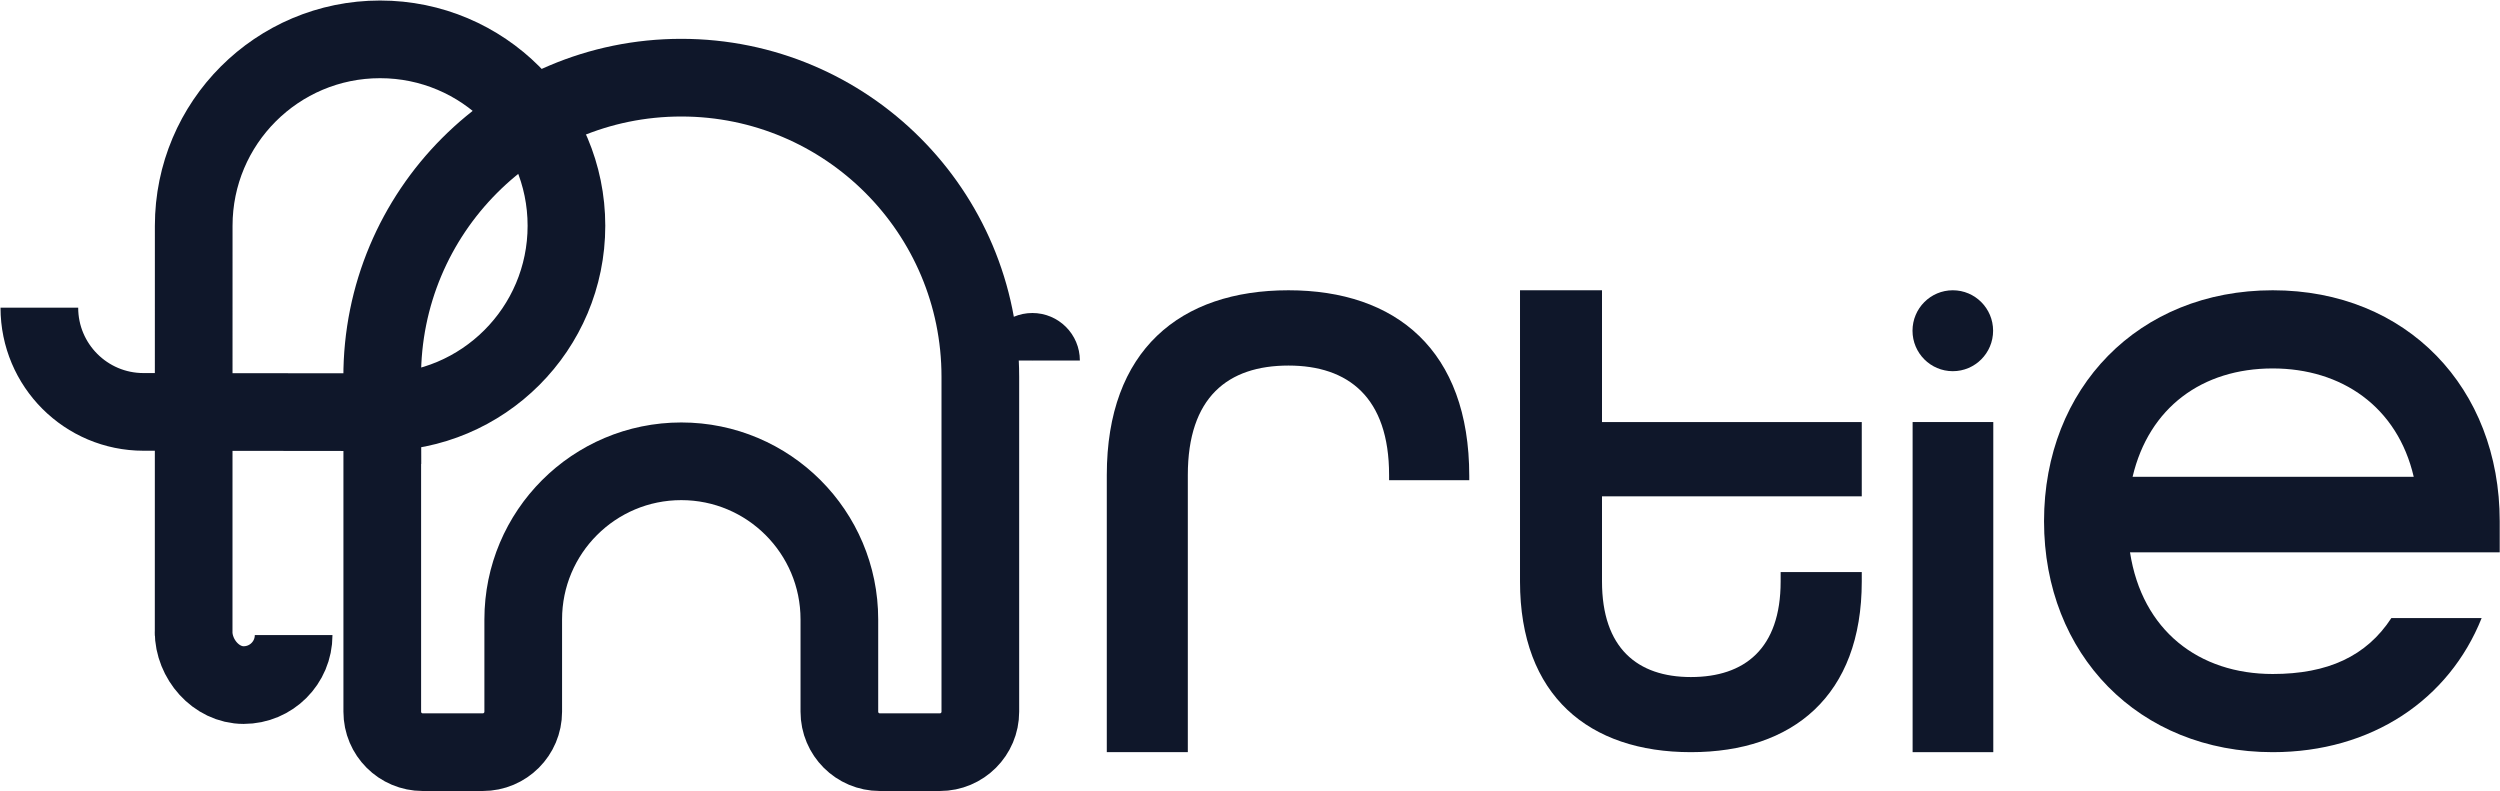 <svg width="2414" height="764" viewBox="0 0 2414 764" fill="none" xmlns="http://www.w3.org/2000/svg">
<path d="M1019.72 348.106C1019.72 335.485 1009.48 325.242 996.863 325.242C984.245 325.242 974.004 335.485 974.004 348.106" stroke="#0F172A" stroke-width="46" stroke-miterlimit="10"/>
<path d="M283.531 613.231C283.531 639.885 261.936 661.514 235.259 661.514C208.582 661.514 186.928 636.476 186.928 609.792L186.987 613.231L187.046 217.998C187.046 118.58 267.607 38 367 38C466.393 38 546.954 118.58 546.954 217.998C546.954 317.416 466.393 397.997 367 397.997L138.598 397.732C83.04 397.732 38 352.681 38 297.109" stroke="#0F172A" stroke-width="75" stroke-miterlimit="10"/>
<path d="M369.114 410.488V687.23C369.114 708.8 386.596 726.285 408.161 726.285H466.187C487.752 726.285 505.233 708.8 505.233 687.23V598.097C505.233 513.785 573.571 445.429 657.863 445.429C742.155 445.429 810.494 513.785 810.494 598.097V687.23C810.494 708.8 827.975 726.285 849.54 726.285H907.566C929.131 726.285 946.612 708.8 946.612 687.23V363.85C946.612 204.334 817.339 75 657.834 75C498.064 75 368.674 204.746 369.056 364.555L369.173 410.488H369.114Z" stroke="#0F172A" stroke-width="75" stroke-miterlimit="10"/>
<path d="M1068.72 726.289L1068.72 458.725C1068.72 338.115 1139.55 280.289 1244.13 280.289C1347.9 280.289 1418.72 338.115 1418.72 459.551V463.681H1341.31V458.725C1341.31 383.551 1301.78 352.985 1244.13 352.985C1185.66 352.985 1146.96 383.551 1146.96 458.725L1146.96 726.289H1068.72Z" fill="#0F172A"/>
<path d="M1632.72 726.289C1534.39 726.289 1467.72 671.889 1467.72 561.439V280.289H1546.89V407.563H1797.72V479.272H1546.89V561.439C1546.89 625.731 1581.06 653.755 1632.72 653.755C1684.39 653.755 1719.39 626.555 1719.39 561.439V552.373H1797.72V561.439C1797.72 671.889 1731.06 726.289 1632.72 726.289Z" fill="#0F172A"/>
<path d="M1846.82 726.287V407.523H1924.72V726.287H1846.82Z" fill="#0F172A"/>
<ellipse cx="1885.63" cy="319.354" rx="38.911" ry="39.065" fill="#0F172A"/>
<path d="M2194.55 726.289C2065.04 726.289 1973.72 631.943 1973.72 503.289C1973.72 374.635 2065.04 280.289 2194.55 280.289C2324.06 280.289 2413.72 374.635 2413.72 503.289V533.308H2056.74C2068.36 608.785 2123.16 650.812 2194.55 650.812C2247.68 650.812 2285.04 633.658 2309.12 596.777H2396.29C2364.74 675.685 2290.02 726.289 2194.55 726.289ZM2059.23 460.404H2330.7C2314.93 392.647 2260.97 355.766 2194.55 355.766C2126.48 355.766 2075.01 393.504 2059.23 460.404Z" fill="#0F172A"/>
</svg>
